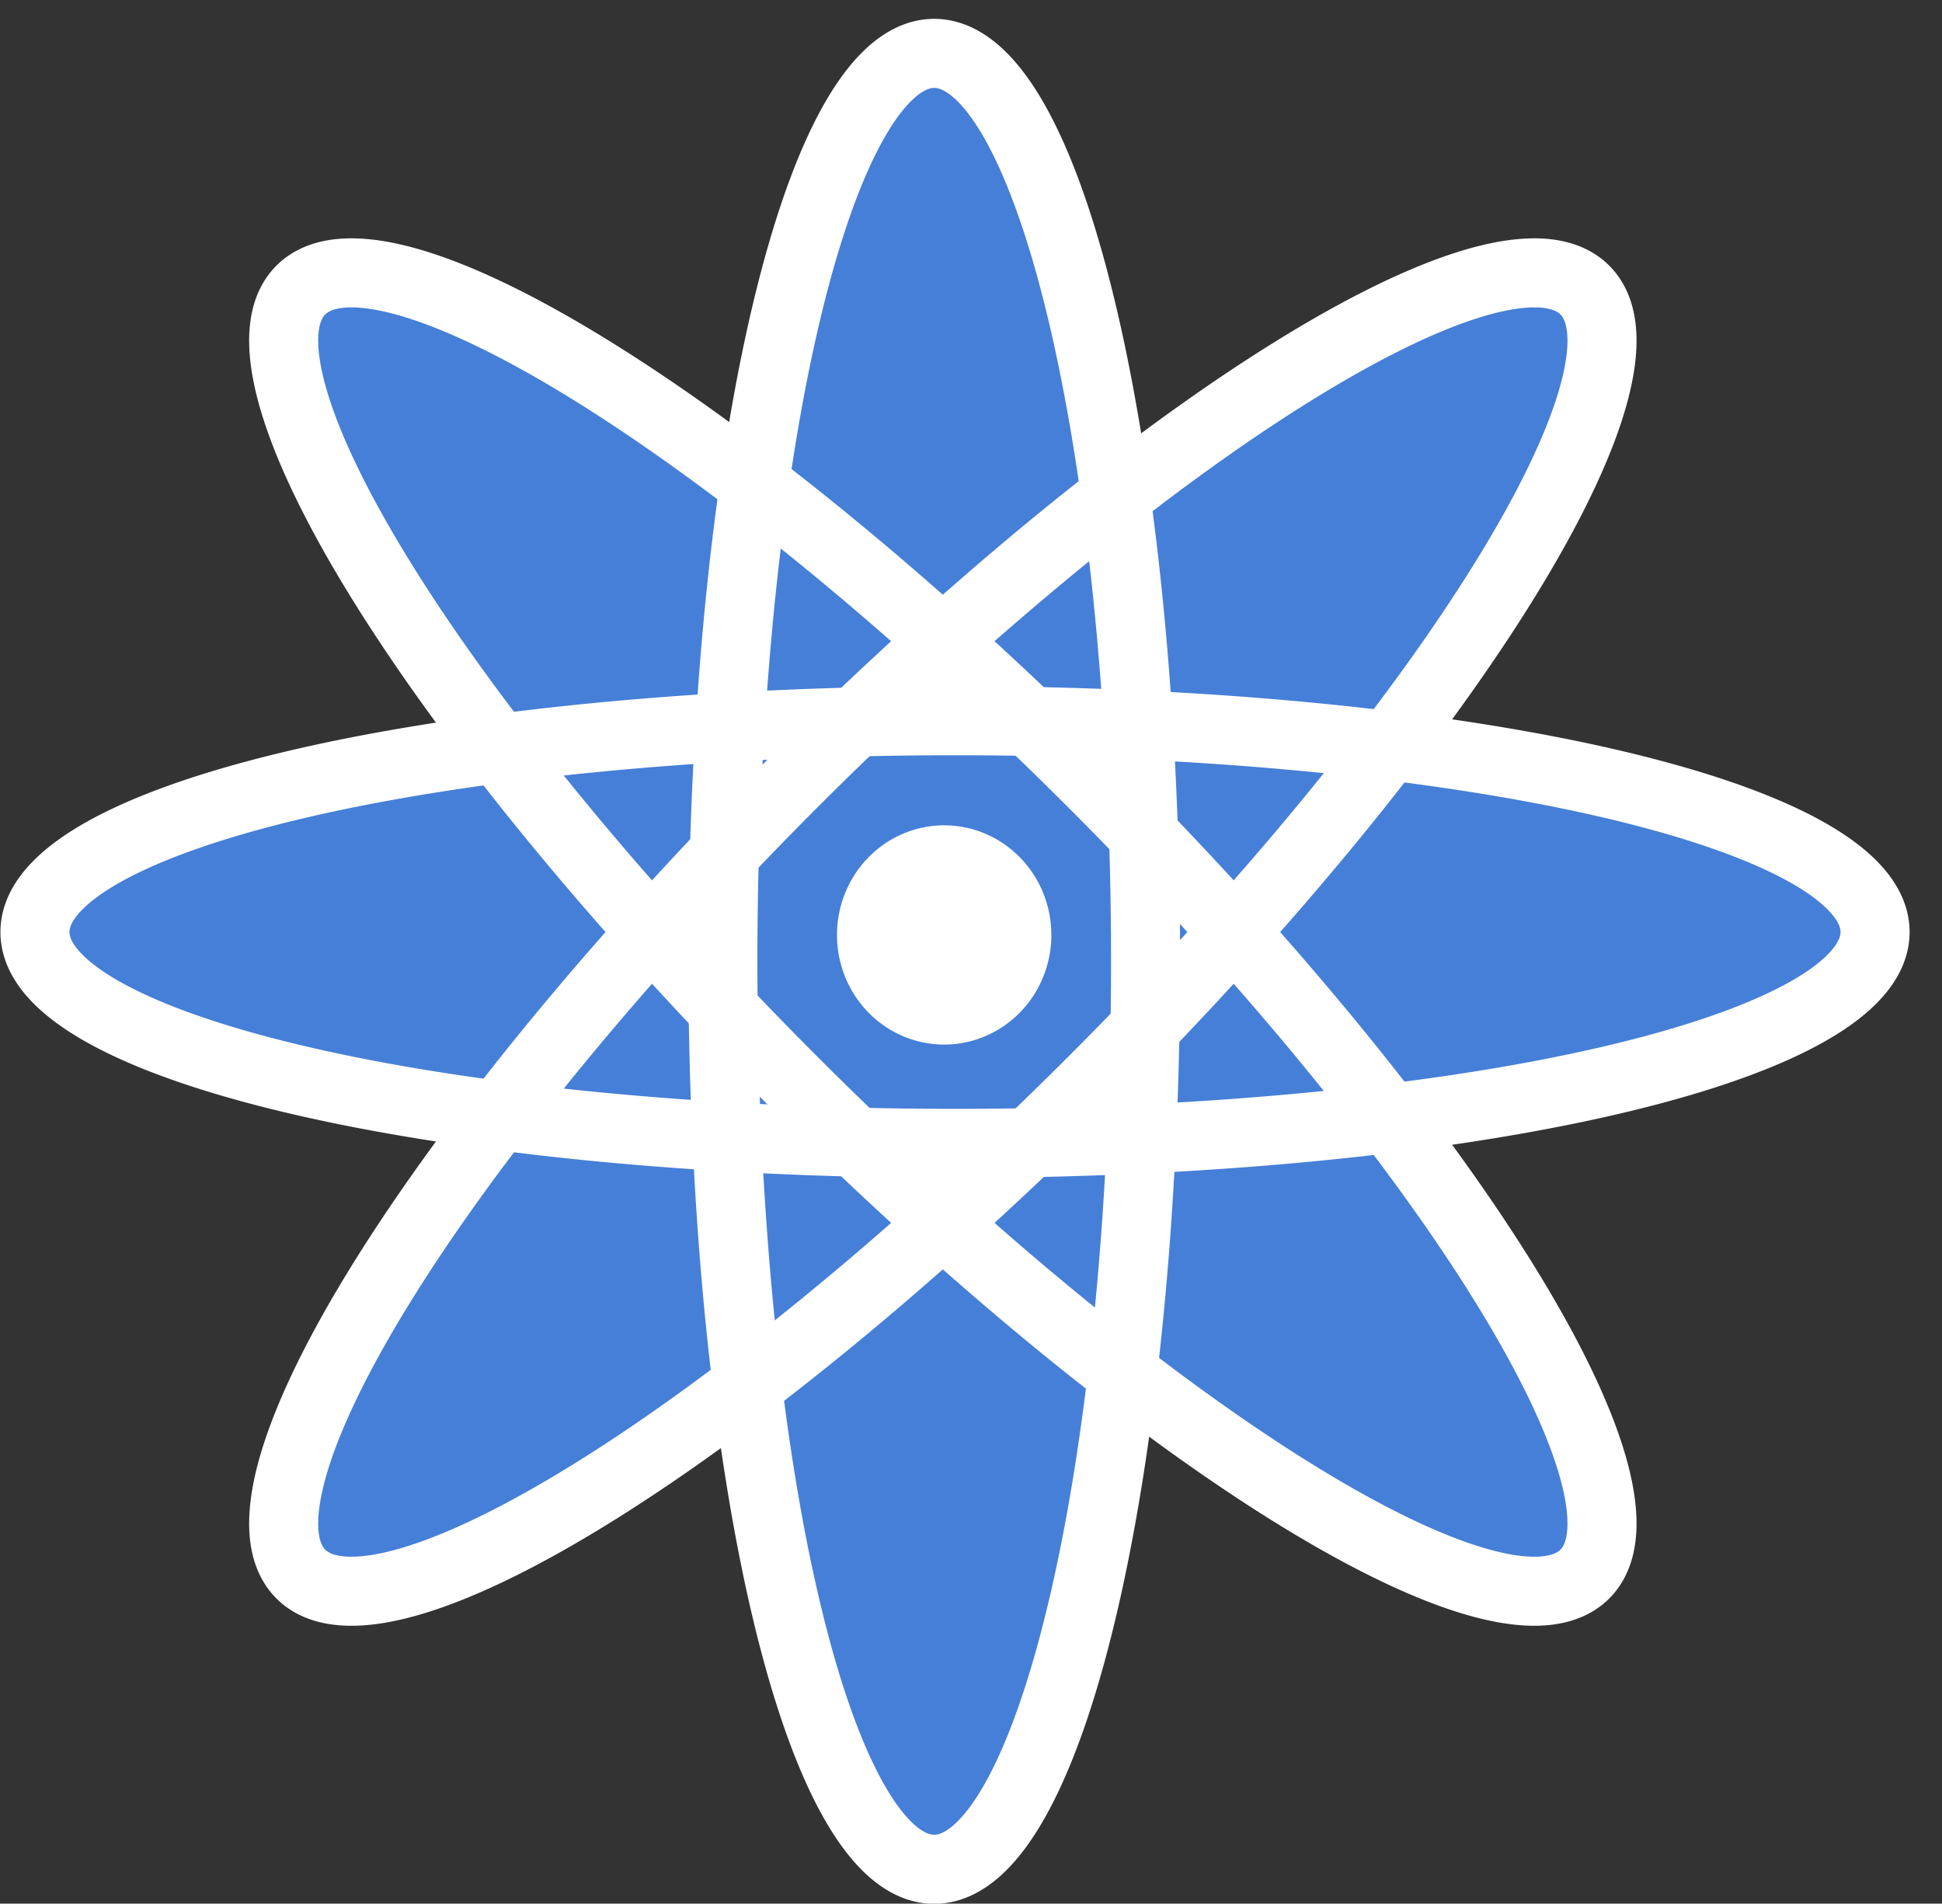 <?xml version="1.0" encoding="UTF-8" standalone="no"?>
<!-- Created with Inkscape (http://www.inkscape.org/) -->

<svg
   xmlns:dc="http://purl.org/dc/elements/1.1/"
   xmlns:cc="http://creativecommons.org/ns#"
   xmlns:rdf="http://www.w3.org/1999/02/22-rdf-syntax-ns#"
   xmlns:svg="http://www.w3.org/2000/svg"
   xmlns="http://www.w3.org/2000/svg"
   xmlns:xlink="http://www.w3.org/1999/xlink"
   xmlns:sodipodi="http://sodipodi.sourceforge.net/DTD/sodipodi-0.dtd"
   xmlns:inkscape="http://www.inkscape.org/namespaces/inkscape"
   version="1.0"
   width="185.839"
   height="182.164"
   id="svg2"
   sodipodi:version="0.32"
   inkscape:version="0.91 r13725"
   sodipodi:docname="friending.svg">
  <rect width="100%" height="100%" fill="#333333" stroke="none"/>
  <sodipodi:namedview
     inkscape:window-height="1017"
     inkscape:window-width="1920"
     inkscape:pageshadow="2"
     inkscape:pageopacity="0"
     guidetolerance="10.0"
     gridtolerance="10.0"
     objecttolerance="10.0"
     borderopacity="1.0"
     bordercolor="#666666"
     pagecolor="#ffffff"
     id="base"
     inkscape:zoom="1.3364318"
     inkscape:cx="-9.762569"
     inkscape:cy="79.768827"
     inkscape:window-x="1912"
     inkscape:window-y="-8"
     inkscape:current-layer="svg2"
     showgrid="false"
     inkscape:window-maximized="1"
     fit-margin-top="0"
     fit-margin-left="0"
     fit-margin-right="0"
     fit-margin-bottom="0"
     showguides="false" />
  <defs
     id="defs4">
    <linearGradient
       id="linearGradient5502">
      <stop
         style="stop-color:#00cbfa;stop-opacity:1"
         offset="0"
         id="stop5504" />
      <stop
         style="stop-color:#0000fa;stop-opacity:0.973"
         offset="1"
         id="stop5506" />
    </linearGradient>
    <linearGradient
       id="linearGradient4585">
      <stop
         style="stop-color:black;stop-opacity:1"
         offset="0"
         id="stop4587" />
      <stop
         style="stop-color:black;stop-opacity:0"
         offset="1"
         id="stop4589" />
    </linearGradient>
    <linearGradient
       id="linearGradient4577">
      <stop
         style="stop-color:#ffa000;stop-opacity:1"
         offset="0"
         id="stop4579" />
      <stop
         style="stop-color:#f80000;stop-opacity:0.969"
         offset="1"
         id="stop4581" />
    </linearGradient>
    <radialGradient
       cx="98.942"
       cy="96.032"
       r="11.64"
       fx="98.942"
       fy="96.032"
       id="radialGradient4597"
       xlink:href="#linearGradient4577"
       gradientUnits="userSpaceOnUse"
       gradientTransform="matrix(1,0,0,1.023,-1.058,2.05)"
       spreadMethod="pad" />
    <radialGradient
       cx="12.698"
       cy="20.106"
       r="7.907"
       fx="12.698"
       fy="20.106"
       id="radialGradient5500"
       xlink:href="#linearGradient5502"
       gradientUnits="userSpaceOnUse"
       gradientTransform="matrix(0.994,0,0,1.04,26.005,41.253)" />
    <radialGradient
       cx="12.698"
       cy="20.106"
       r="7.907"
       fx="12.698"
       fy="20.106"
       id="radialGradient5510"
       xlink:href="#linearGradient5502"
       gradientUnits="userSpaceOnUse"
       gradientTransform="matrix(0.994,0,0,1.04,145.582,114.269)" />
    <radialGradient
       cx="12.698"
       cy="20.106"
       r="7.907"
       fx="12.698"
       fy="20.106"
       id="radialGradient5514"
       xlink:href="#linearGradient5502"
       gradientUnits="userSpaceOnUse"
       gradientTransform="matrix(0.994,0,0,1.04,118.598,22.205)" />
    <radialGradient
       cx="12.698"
       cy="20.106"
       r="7.907"
       fx="12.698"
       fy="20.106"
       id="radialGradient5518"
       xlink:href="#linearGradient5502"
       gradientUnits="userSpaceOnUse"
       gradientTransform="matrix(0.994,0,0,1.04,49.815,138.078)" />
    <radialGradient
       cx="12.698"
       cy="20.106"
       r="7.907"
       fx="12.698"
       fy="20.106"
       id="radialGradient5522"
       xlink:href="#linearGradient5502"
       gradientUnits="userSpaceOnUse"
       gradientTransform="matrix(0.994,0,0,1.04,157.222,62.946)" />
    <radialGradient
       cx="12.698"
       cy="20.106"
       r="7.907"
       fx="12.698"
       fy="20.106"
       id="radialGradient5526"
       xlink:href="#linearGradient5502"
       gradientUnits="userSpaceOnUse"
       gradientTransform="matrix(0.994,0,0,1.04,16.481,95.75)" />
    <radialGradient
       cx="12.698"
       cy="20.106"
       r="7.907"
       fx="12.698"
       fy="20.106"
       id="radialGradient5530"
       xlink:href="#linearGradient5502"
       gradientUnits="userSpaceOnUse"
       gradientTransform="matrix(0.994,0,0,1.04,101.137,151.306)" />
    <radialGradient
       cx="12.698"
       cy="20.106"
       r="7.907"
       fx="12.698"
       fy="20.106"
       id="radialGradient5534"
       xlink:href="#linearGradient5502"
       gradientUnits="userSpaceOnUse"
       gradientTransform="matrix(0.994,0,0,1.04,70.979,5.274)" />
  </defs>
  <g
     id="g4261"
     transform="translate(260.64,-50.882)"
     style="fill:#467fd7;fill-opacity:1;stroke:none">
    <path
       d="m -150.218,142.35 a 20.228,86.897 0 0 1 -40.456,0 20.228,86.897 0 1 1 40.456,0 z"
       style="fill:#467fd7;fill-opacity:1;stroke:none;stroke-width:6.609;stroke-miterlimit:4;stroke-dasharray:none;stroke-opacity:1"
       id="path3682-1"
       inkscape:connector-curvature="0" />
    <path
       d="m -155.319,125.244 a 86.897,20.228 45 0 1 -28.607,28.607 86.897,20.228 45 0 1 28.607,-28.607 z"
       style="fill:#467fd7;fill-opacity:1;stroke:none;stroke-width:6.609;stroke-miterlimit:4;stroke-dasharray:none;stroke-opacity:1"
       id="path4599-2"
       inkscape:connector-curvature="0" />
    <path
       d="m -155.319,153.851 a 20.228,86.897 45 0 1 -28.607,-28.607 20.228,86.897 45 1 1 28.607,28.607 z"
       style="fill:#467fd7;fill-opacity:1;stroke:none;stroke-width:6.609;stroke-miterlimit:4;stroke-dasharray:none;stroke-opacity:1"
       id="path4601-8"
       inkscape:connector-curvature="0" />
    <path
       d="m -168.456,159.772 a 88.059,20.225 0 1 1 0,-40.45 88.059,20.225 0 0 1 0,40.45 z"
       style="fill:#467fd7;fill-opacity:1;stroke:none;stroke-width:6.609;stroke-miterlimit:4;stroke-dasharray:none;stroke-opacity:1"
       id="path4603-2"
       inkscape:connector-curvature="0" />
  </g>
  <g
     inkscape:groupmode="layer"
     id="layer2"
     inkscape:label="Layer 2" />
  <g
     inkscape:groupmode="layer"
     id="layer1"
     inkscape:label="Layer 1" />
  <g
     id="g4186"
     transform="matrix(0.881,0,0,0.881,3.29,0.857)"
     style="fill:none;fill-opacity:1;stroke:#ffffff;stroke-width:7.5;stroke-miterlimit:4;stroke-dasharray:none;stroke-opacity:1">
    <path
       d="m 120.698,103.445 a 22.956,98.618 0 0 1 -45.913,0 22.956,98.618 0 1 1 45.913,0 z"
       style="fill:none;fill-opacity:1;stroke:#ffffff;stroke-width:7.5;stroke-miterlimit:4;stroke-dasharray:none;stroke-opacity:1"
       id="path3682"
       inkscape:connector-curvature="0" />
    <path
       d="M 114.91,84.032 A 98.618,22.956 45 0 1 82.445,116.497 98.618,22.956 45 0 1 114.91,84.032 Z"
       style="fill:none;fill-opacity:1;stroke:#ffffff;stroke-width:7.5;stroke-miterlimit:4;stroke-dasharray:none;stroke-opacity:1"
       id="path4599"
       inkscape:connector-curvature="0" />
    <path
       d="M 114.91,116.497 A 22.956,98.618 45 0 1 82.445,84.032 22.956,98.618 45 0 1 114.91,116.497 Z"
       style="fill:none;fill-opacity:1;stroke:#ffffff;stroke-width:7.5;stroke-miterlimit:4;stroke-dasharray:none;stroke-opacity:1"
       id="path4601"
       inkscape:connector-curvature="0" />
    <path
       d="m 100,123.217 a 99.937,22.953 0 1 1 0,-45.906 99.937,22.953 0 0 1 0,45.906 z"
       style="fill:none;fill-opacity:1;stroke:#ffffff;stroke-width:7.5;stroke-miterlimit:4;stroke-dasharray:none;stroke-opacity:1"
       id="path4603"
       inkscape:connector-curvature="0" />
  </g>
  <path
     inkscape:connector-curvature="0"
     id="path3690"
     style="opacity:1;fill:#ffffff;fill-opacity:1;stroke:none;stroke-opacity:1"
     d="m 100.609,89.57 a 10.257,10.49 0 0 1 -20.513,0 10.257,10.49 0 1 1 20.513,0 z" />
</svg>
